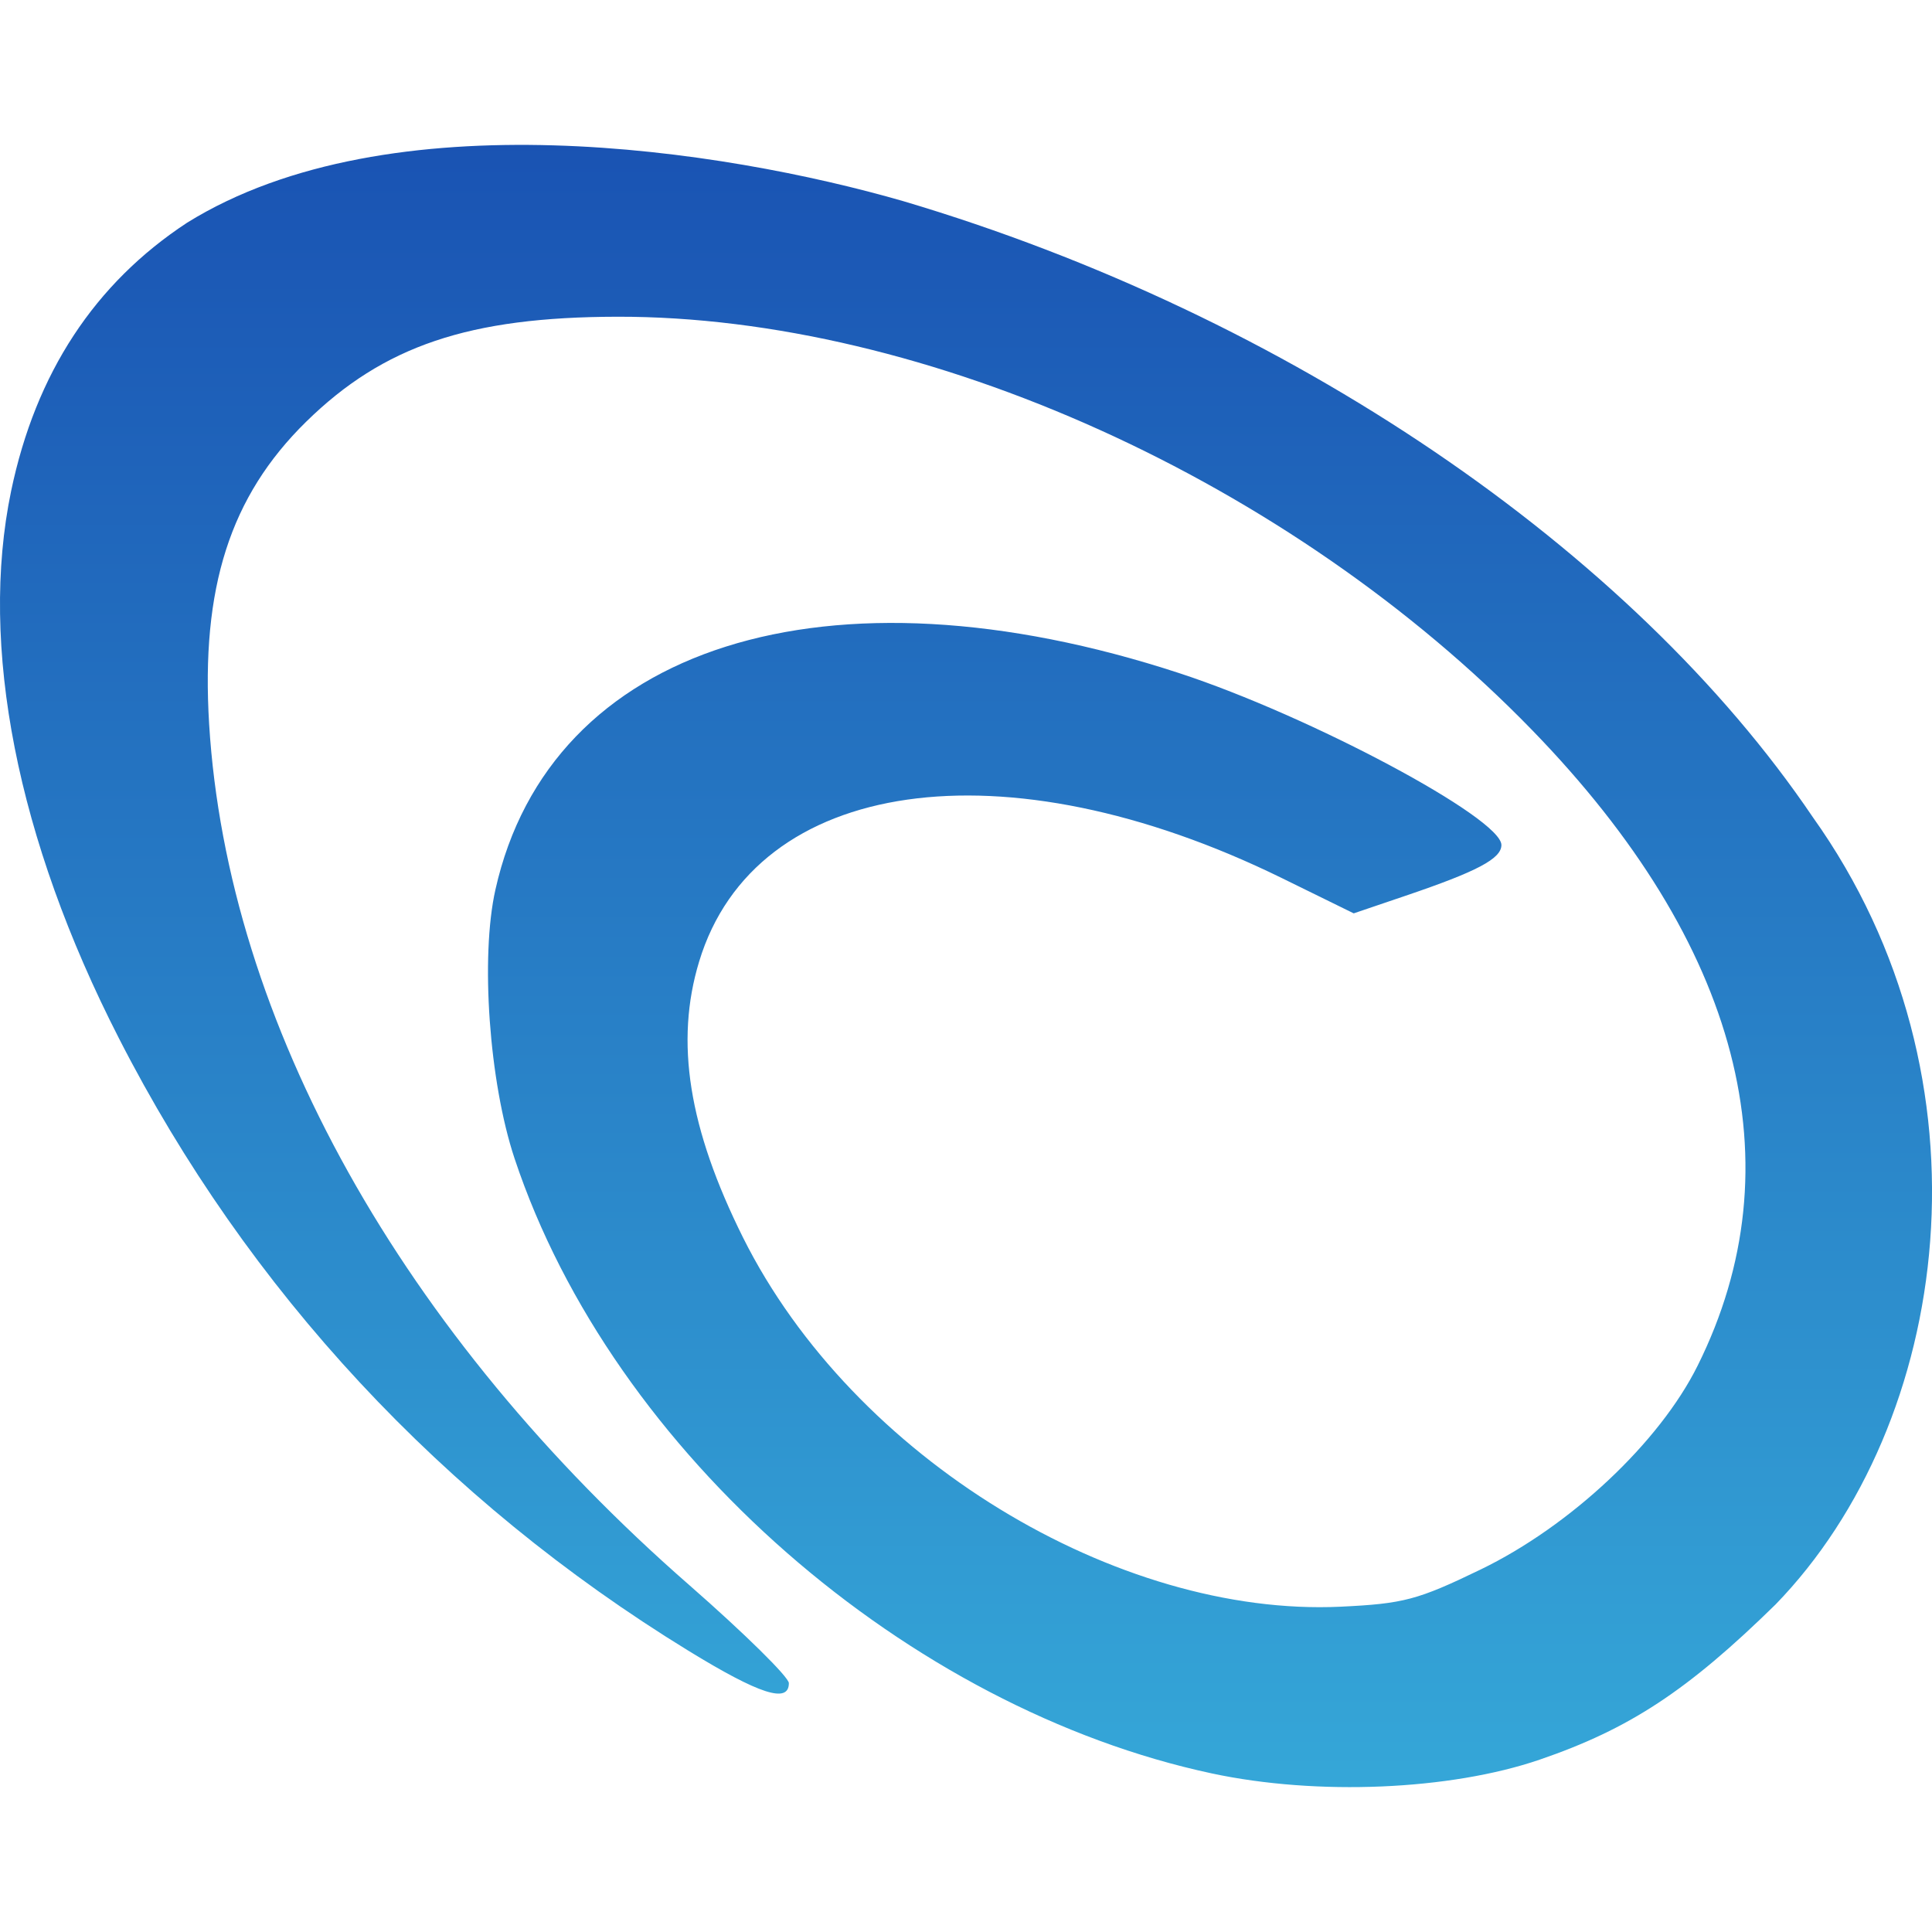 <svg xmlns="http://www.w3.org/2000/svg" width="16" height="16" version="1.1">
 <defs>
   <style id="current-color-scheme" type="text/css">
   .ColorScheme-Text { color: #e8e8e8; } .ColorScheme-Highlight { color:#5294e2; }
  </style>
  <linearGradient id="arrongin" x1="0%" x2="0%" y1="0%" y2="100%">
   <stop offset="0%" style="stop-color:#dd9b44; stop-opacity:1"/>
   <stop offset="100%" style="stop-color:#ad6c16; stop-opacity:1"/>
  </linearGradient>
  <linearGradient id="aurora" x1="0%" x2="0%" y1="0%" y2="100%">
   <stop offset="0%" style="stop-color:#09D4DF; stop-opacity:1"/>
   <stop offset="100%" style="stop-color:#9269F4; stop-opacity:1"/>
  </linearGradient>
  <linearGradient id="cyberneon" x1="0%" x2="0%" y1="0%" y2="100%">
    <stop offset="0" style="stop-color:#0abdc6; stop-opacity:1"/>
    <stop offset="1" style="stop-color:#ea00d9; stop-opacity:1"/>
  </linearGradient>
  <linearGradient id="fitdance" x1="0%" x2="0%" y1="0%" y2="100%">
   <stop offset="0%" style="stop-color:#1AD6AB; stop-opacity:1"/>
   <stop offset="100%" style="stop-color:#329DB6; stop-opacity:1"/>
  </linearGradient>
  <linearGradient id="oomox" x1="0%" x2="0%" y1="0%" y2="100%">
   <stop offset="0%" style="stop-color:#1951b2; stop-opacity:1"/>
   <stop offset="100%" style="stop-color:#35a7d8; stop-opacity:1"/>
  </linearGradient>
  <linearGradient id="rainblue" x1="0%" x2="0%" y1="0%" y2="100%">
   <stop offset="0%" style="stop-color:#00F260; stop-opacity:1"/>
   <stop offset="100%" style="stop-color:#0575E6; stop-opacity:1"/>
  </linearGradient>
  <linearGradient id="sunrise" x1="0%" x2="0%" y1="0%" y2="100%">
   <stop offset="0%" style="stop-color: #FF8501; stop-opacity:1"/>
   <stop offset="100%" style="stop-color: #FFCB01; stop-opacity:1"/>
  </linearGradient>
  <linearGradient id="telinkrin" x1="0%" x2="0%" y1="0%" y2="100%">
   <stop offset="0%" style="stop-color: #b2ced6; stop-opacity:1"/>
   <stop offset="100%" style="stop-color: #6da5b7; stop-opacity:1"/>
  </linearGradient>
  <linearGradient id="60spsycho" x1="0%" x2="0%" y1="0%" y2="100%">
   <stop offset="0%" style="stop-color: #df5940; stop-opacity:1"/>
   <stop offset="25%" style="stop-color: #d8d15f; stop-opacity:1"/>
   <stop offset="50%" style="stop-color: #e9882a; stop-opacity:1"/>
   <stop offset="100%" style="stop-color: #279362; stop-opacity:1"/>
  </linearGradient>
  <linearGradient id="90ssummer" x1="0%" x2="0%" y1="0%" y2="100%">
   <stop offset="0%" style="stop-color: #f618c7; stop-opacity:1"/>
   <stop offset="20%" style="stop-color: #94ffab; stop-opacity:1"/>
   <stop offset="50%" style="stop-color: #fbfd54; stop-opacity:1"/>
   <stop offset="100%" style="stop-color: #0f83ae; stop-opacity:1"/>
  </linearGradient>
 </defs>
 <path fill="url(#oomox)" class="ColorScheme-Text" d="M 10.037 14.687 C 7.533 14.152 5.076 12.044 4.261 9.593 C 4.051 8.961 3.977 7.926 4.103 7.367 C 4.555 5.346 6.852 4.62 9.767 5.575 C 10.849 5.929 12.434 6.775 12.434 6.998 C 12.434 7.111 12.234 7.217 11.641 7.418 L 11.211 7.564 L 10.616 7.272 C 8.314 6.143 6.252 6.438 5.79 7.963 C 5.588 8.628 5.703 9.345 6.154 10.25 C 7.069 12.081 9.256 13.392 11.102 13.306 C 11.624 13.281 11.739 13.251 12.264 12.997 C 13.006 12.637 13.743 11.946 14.059 11.31 C 14.887 9.647 14.411 7.82 12.689 6.047 C 10.686 3.984 7.664 2.618 5.112 2.623 C 3.885 2.625 3.176 2.864 2.535 3.493 C 1.906 4.11 1.663 4.868 1.732 5.997 C 1.883 8.462 3.326 11.048 5.714 13.132 C 6.164 13.526 6.533 13.889 6.533 13.939 C 6.533 14.11 6.29 14.032 5.7 13.67 C 3.665 12.421 2.051 10.685 0.984 8.597 C 0.14 6.947 -0.174 5.347 0.092 4.067 C 0.296 3.089 0.785 2.346 1.55 1.844 C 3.225 0.805 5.988 1.235 7.481 1.666 C 10.669 2.612 13.515 4.553 15.012 6.766 C 16.559 8.935 16.162 11.786 14.704 13.288 C 13.975 14.002 13.495 14.318 12.75 14.573 C 12.01 14.826 10.908 14.873 10.037 14.687 Z"/>
</svg>

